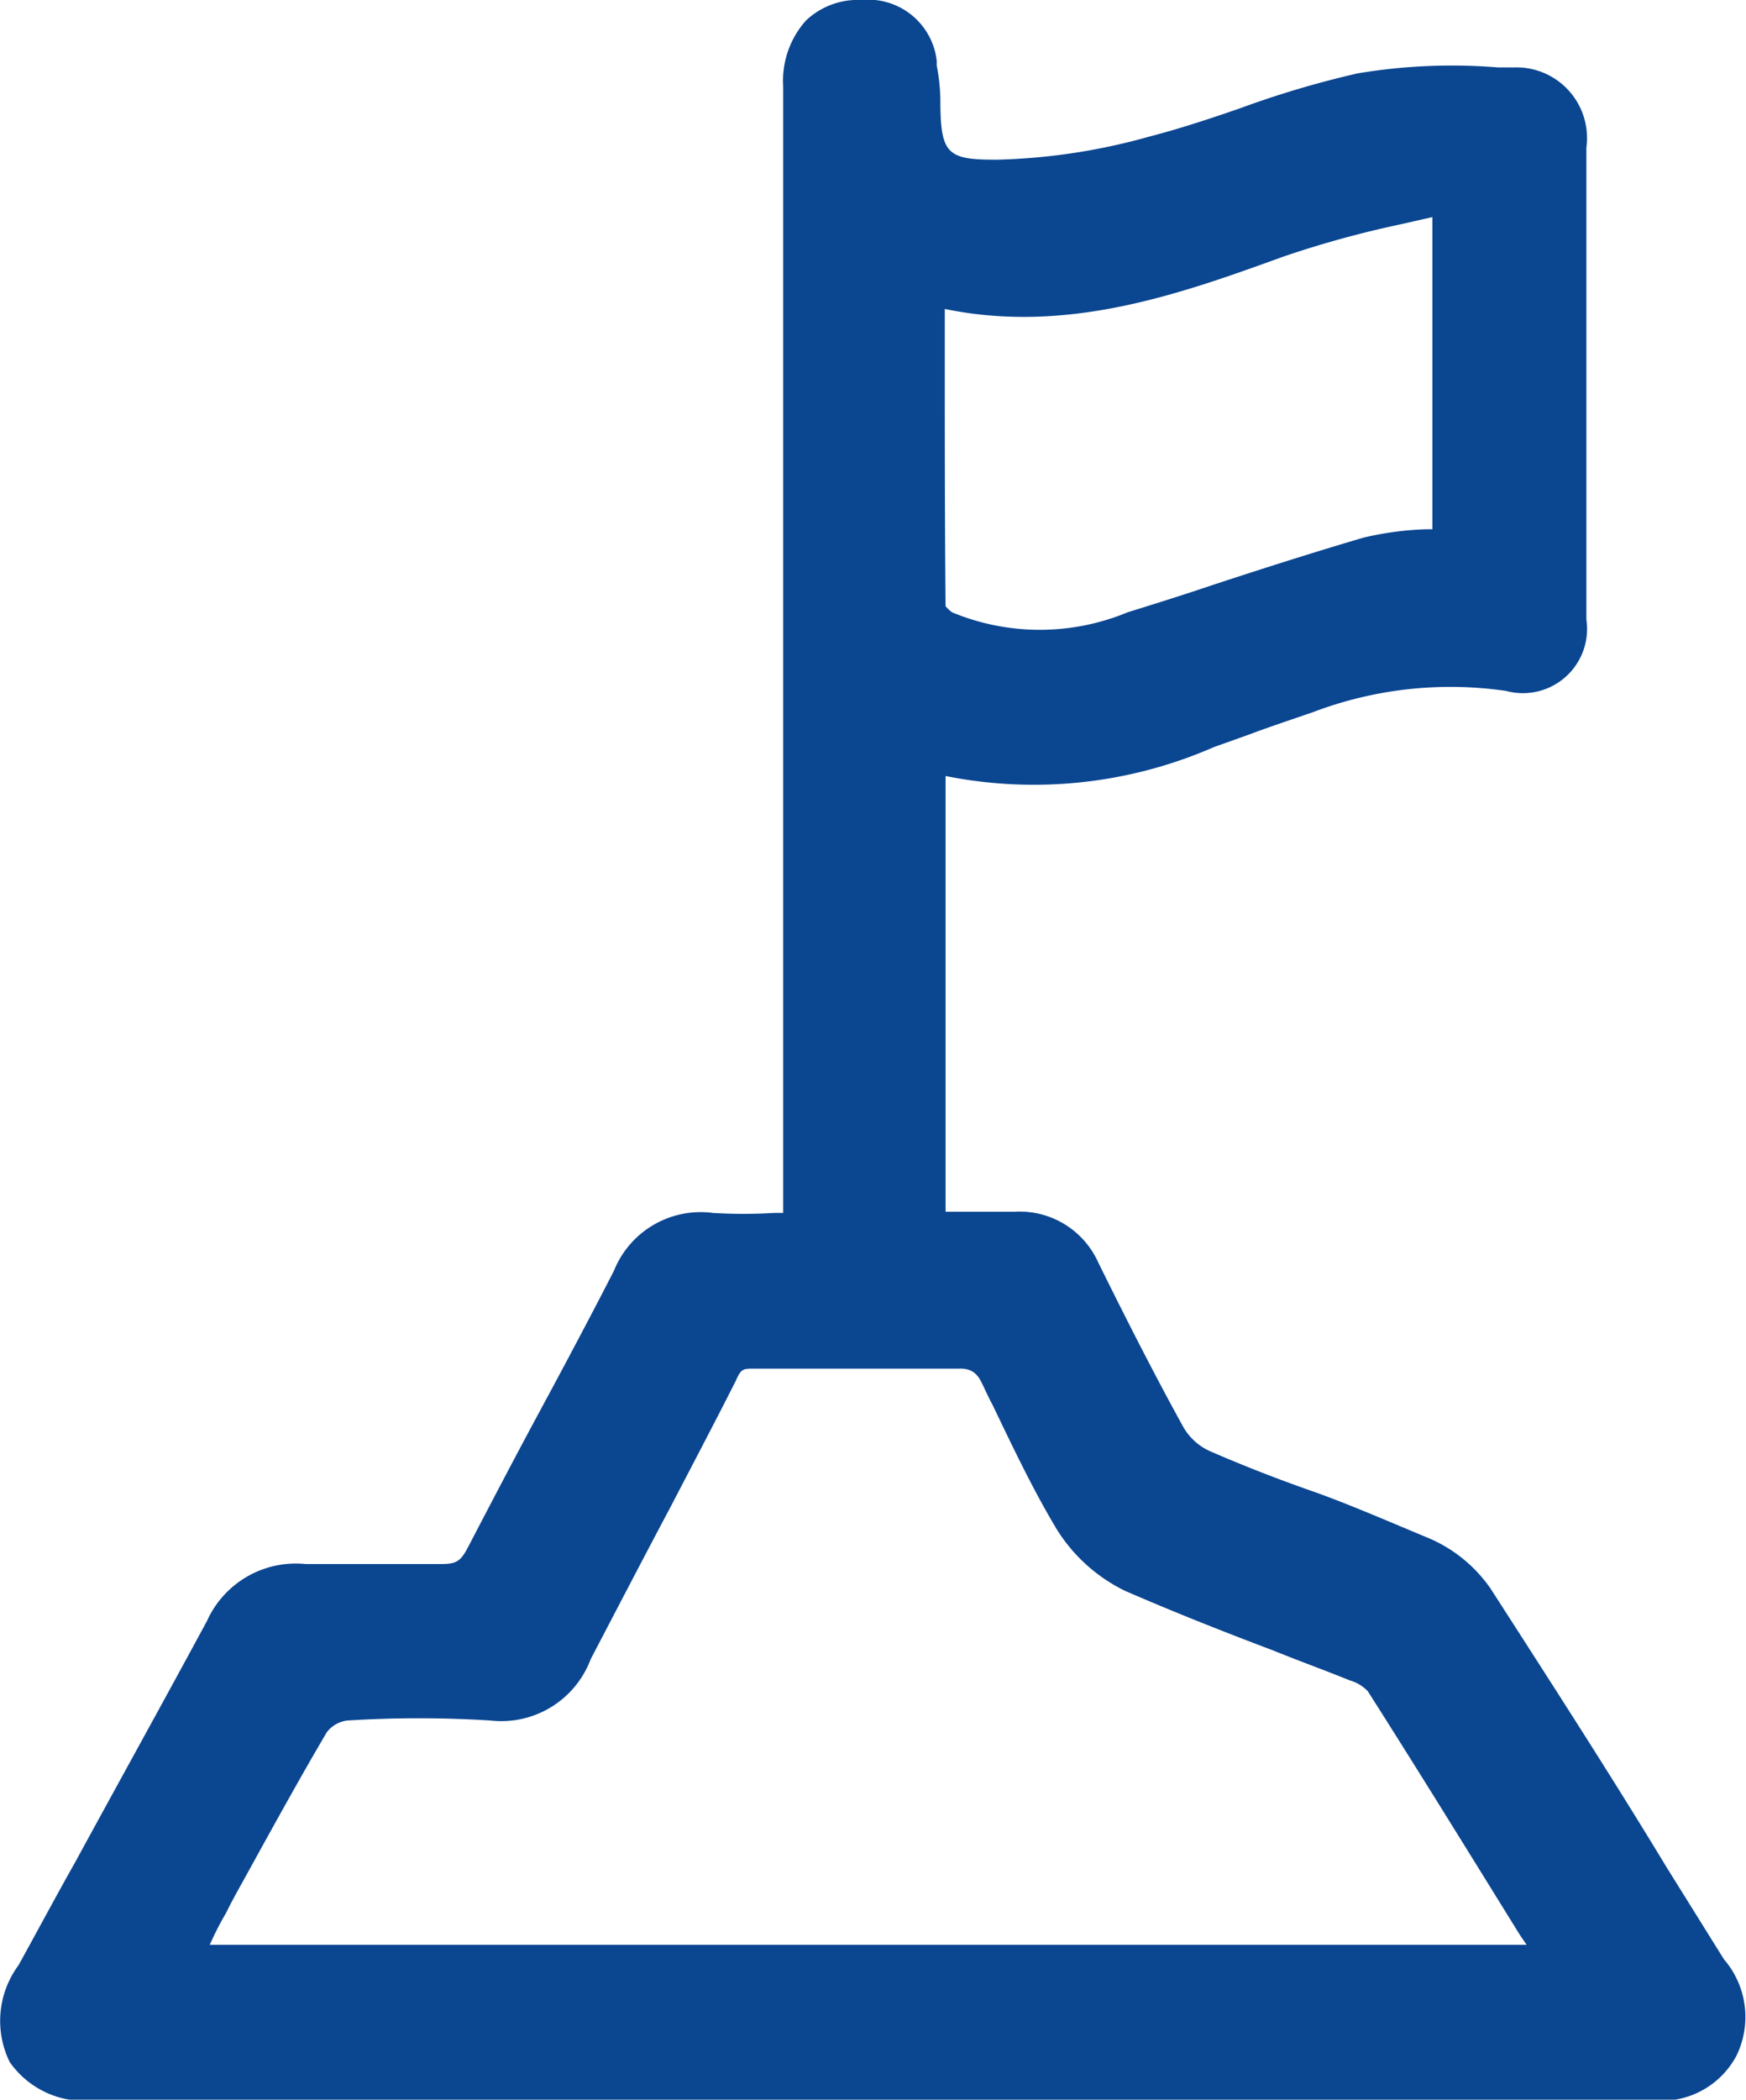 <svg id="Layer_1" data-name="Layer 1" xmlns="http://www.w3.org/2000/svg" width="15.36mm" height="18.46mm" viewBox="0 0 43.54 52.33">
  <g>
    <path d="M296.25,425.11V396.45c0-1.08.49-1.61,1.4-1.61A1.2,1.2,0,0,1,299,395.9a4.51,4.51,0,0,1,.11.89c0,1.59.35,2,2,2a15.9,15.9,0,0,0,3.92-.59c1.75-.45,3.42-1.2,5.19-1.56a15,15,0,0,1,3.79-.11c.84,0,1.28.52,1.26,1.45,0,3.92,0,7.84,0,11.76,0,1-.46,1.38-1.35,1.24a10,10,0,0,0-5.08.54l-2.5.86a10.87,10.87,0,0,1-7.07.56v12.12c.78,0,1.53,0,2.28,0a1.56,1.56,0,0,1,1.58,1c.68,1.38,1.39,2.77,2.14,4.12a2,2,0,0,0,.93.85c1.8.77,3.66,1.44,5.46,2.21a3.18,3.18,0,0,1,1.3,1.05c2,3.07,3.88,6.14,5.83,9.24.36.57.69,1.13.29,1.84s-1,.75-1.71.75H278.58c-1.75,0-2.32-1-1.46-2.55,1.57-2.86,3.17-5.72,4.72-8.62a1.86,1.86,0,0,1,2-1.13c1.13.05,2.24,0,3.37,0a1.11,1.11,0,0,0,1.18-.69c1.19-2.32,2.46-4.6,3.63-6.91a1.81,1.81,0,0,1,1.93-1.15C294.65,425.16,295.39,425.11,296.25,425.11Zm18.84,18.24a1.66,1.66,0,0,0,0-.31c-1.42-2.3-2.83-4.59-4.28-6.87a1.71,1.71,0,0,0-.71-.49c-1.86-.75-3.74-1.4-5.56-2.21a3.47,3.47,0,0,1-1.48-1.34c-.69-1.17-1.26-2.41-1.84-3.63a1,1,0,0,0-1-.64c-1.69,0-3.41,0-5.1,0a1,1,0,0,0-1,.58c-1.18,2.32-2.42,4.61-3.59,6.93a1.87,1.87,0,0,1-2,1.24,29.65,29.65,0,0,0-3.65,0,1.32,1.32,0,0,0-.95.56c-.87,1.48-1.69,3-2.51,4.52-.29.51-.55,1-.86,1.64Zm-15.91-42c0,2.79,0,5.48,0,8.16,0,.18.28.44.48.55a6.3,6.3,0,0,0,4.77.05c1.95-.62,3.9-1.29,5.87-1.86a11.45,11.45,0,0,1,2.11-.23v-9c-1.55.4-3,.68-4.43,1.19C305.16,401.26,302.36,402.26,299.18,401.37Z" transform="translate(-276.17 -394.33)" fill="#0b4691"/>
    <path d="M317.33,446.67H278.58a2.27,2.27,0,0,1-2.17-.95,2.33,2.33,0,0,1,.22-2.41c.47-.85.94-1.73,1.42-2.58,1.09-2,2.2-4,3.28-6a2.43,2.43,0,0,1,2.46-1.42c.56,0,1.14,0,1.71,0s1.09,0,1.66,0c.38,0,.49-.06.67-.4.59-1.13,1.19-2.28,1.79-3.39s1.26-2.35,1.86-3.52a2.33,2.33,0,0,1,2.47-1.44,12.7,12.7,0,0,0,1.52,0h.23V396.48a2.25,2.25,0,0,1,.57-1.64,1.88,1.88,0,0,1,1.38-.51,1.72,1.72,0,0,1,1.88,1.52l0,.12a4.69,4.69,0,0,1,.09.84c0,1.35.16,1.5,1.37,1.5h.05a15.34,15.34,0,0,0,3.77-.57c.77-.2,1.53-.45,2.28-.71a24.11,24.11,0,0,1,2.93-.87,14.19,14.19,0,0,1,3.5-.15l.42,0a1.76,1.76,0,0,1,1.79,2c0,2.41,0,4.87,0,7.25v4.51a1.6,1.6,0,0,1-2,1.78,9.64,9.64,0,0,0-4.82.53c-.52.18-1.07.36-1.6.56l-.87.31a11.2,11.2,0,0,1-6.69.72v10.86h1.71a2.15,2.15,0,0,1,2.1,1.27c.8,1.62,1.47,2.92,2.11,4.08a1.45,1.45,0,0,0,.68.62c.85.37,1.73.71,2.56,1s1.94.77,2.9,1.17a3.58,3.58,0,0,1,1.53,1.25c1.48,2.3,3,4.65,4.38,6.93l1.44,2.31a2.2,2.2,0,0,1,.31,2.41A2.12,2.12,0,0,1,317.33,446.67Zm-33.73-12.3a1.33,1.33,0,0,0-1.31.85c-1.07,2-2.2,4.07-3.3,6l-1.42,2.59c-.31.57-.4,1.06-.23,1.33a1.42,1.42,0,0,0,1.22.42H317.3c.69,0,1,0,1.22-.47s.09-.69-.28-1.3-1-1.53-1.44-2.31c-1.42-2.28-2.89-4.63-4.37-6.92a2.54,2.54,0,0,0-1-.86c-.94-.4-1.91-.78-2.86-1.17s-1.73-.67-2.6-1a2.71,2.71,0,0,1-1.21-1.09c-.65-1.18-1.34-2.5-2.15-4.14a1,1,0,0,0-1.07-.67c-.53,0-1.08,0-1.59,0h-1.25V412.3l.65.13a10.4,10.4,0,0,0,6.78-.55l.89-.31,1.61-.55a10.7,10.7,0,0,1,5.35-.58.8.8,0,0,0,.55-.05.9.9,0,0,0,.16-.64v-4.5c0-2.37,0-4.83,0-7.25,0-.77-.34-.9-.73-.9l-.41,0a12.77,12.77,0,0,0-3.23.13,24.56,24.56,0,0,0-2.81.84c-.76.26-1.56.53-2.37.73a16.45,16.45,0,0,1-4,.6h0c-2.06,0-2.44-.86-2.48-2.57a2.91,2.91,0,0,0-.09-.69l0-.13c-.05-.36-.21-.6-.82-.6a.81.81,0,0,0-.6.18,1.33,1.33,0,0,0-.25.88v29.21h-.55c-.25,0-.51,0-.76,0-.57,0-1.1,0-1.64,0a1.25,1.25,0,0,0-1.41.85c-.6,1.19-1.24,2.39-1.86,3.54s-1.2,2.24-1.76,3.37a1.61,1.61,0,0,1-1.7,1h-1.6c-.59,0-1.19,0-1.77,0Zm32.15,9.53H279.6l.42-.8c.09-.19.2-.39.29-.55.2-.38.38-.73.58-1.09s.35-.62.51-.93c.66-1.19,1.31-2.41,2-3.59a1.92,1.92,0,0,1,1.39-.84c1.33-.07,2.55-.07,3.7,0a1.32,1.32,0,0,0,1.45-.93c.64-1.29,1.32-2.57,2-3.83.53-1,1.1-2.07,1.62-3.11a1.43,1.43,0,0,1,1.46-.88c1.82,0,3.48,0,5.09,0a1.51,1.51,0,0,1,1.54.95c.1.18.19.38.28.58a28.51,28.51,0,0,0,1.55,3,3,3,0,0,0,1.22,1.13c1.18.53,2.42,1,3.62,1.46.64.23,1.28.49,1.92.75a1.88,1.88,0,0,1,1,.71c1.28,2,2.55,4.08,3.79,6.08l.49.79a1,1,0,0,1,.13.4.2.2,0,0,0,0,.09Zm-34.35-1.1h32.84l-.17-.25c-1.24-2-2.51-4.06-3.79-6.07a1,1,0,0,0-.45-.27c-.64-.26-1.28-.49-1.92-.75-1.22-.46-2.46-.95-3.68-1.48a4.14,4.14,0,0,1-1.71-1.54c-.6-1-1.11-2.08-1.6-3.1-.1-.18-.19-.39-.28-.57s-.23-.34-.54-.33c-1.61,0-3.28,0-5.12,0-.28,0-.33,0-.46.3-.53,1.05-1.09,2.11-1.62,3.13-.66,1.24-1.33,2.53-2,3.81a2.38,2.38,0,0,1-2.5,1.53,28.5,28.5,0,0,0-3.57,0,.76.76,0,0,0-.51.29c-.69,1.17-1.36,2.39-2,3.55-.17.31-.35.62-.51.95A7.76,7.76,0,0,0,281.4,442.8Zm20.52-31.68a5.76,5.76,0,0,1-2.48-.55,1.33,1.33,0,0,1-.78-1c0-2.17,0-4.3,0-6.56v-2.33l.69.2c3,.85,5.81-.15,8.47-1.13a23.21,23.21,0,0,1,3.05-.84l1.44-.35.69-.18v10.15l-.49.05-.7.06a6.13,6.13,0,0,0-1.33.16c-1.24.37-2.49.77-3.7,1.17-.71.24-1.43.47-2.15.69A8.59,8.59,0,0,1,301.92,411.12Zm-2.17-1.68a1.14,1.14,0,0,0,.16.15,5.71,5.71,0,0,0,4.38,0c.71-.22,1.44-.45,2.15-.69,1.22-.4,2.47-.8,3.73-1.17a7.88,7.88,0,0,1,1.57-.21h.15v-7.78l-.79.18a25.26,25.26,0,0,0-2.91.8c-2.52.91-5.36,1.95-8.46,1.31V403C299.73,405.19,299.73,407.31,299.75,409.44Z" transform="translate(-276.17 -394.33)" fill="#0b4691"/>
  </g>
</svg>

